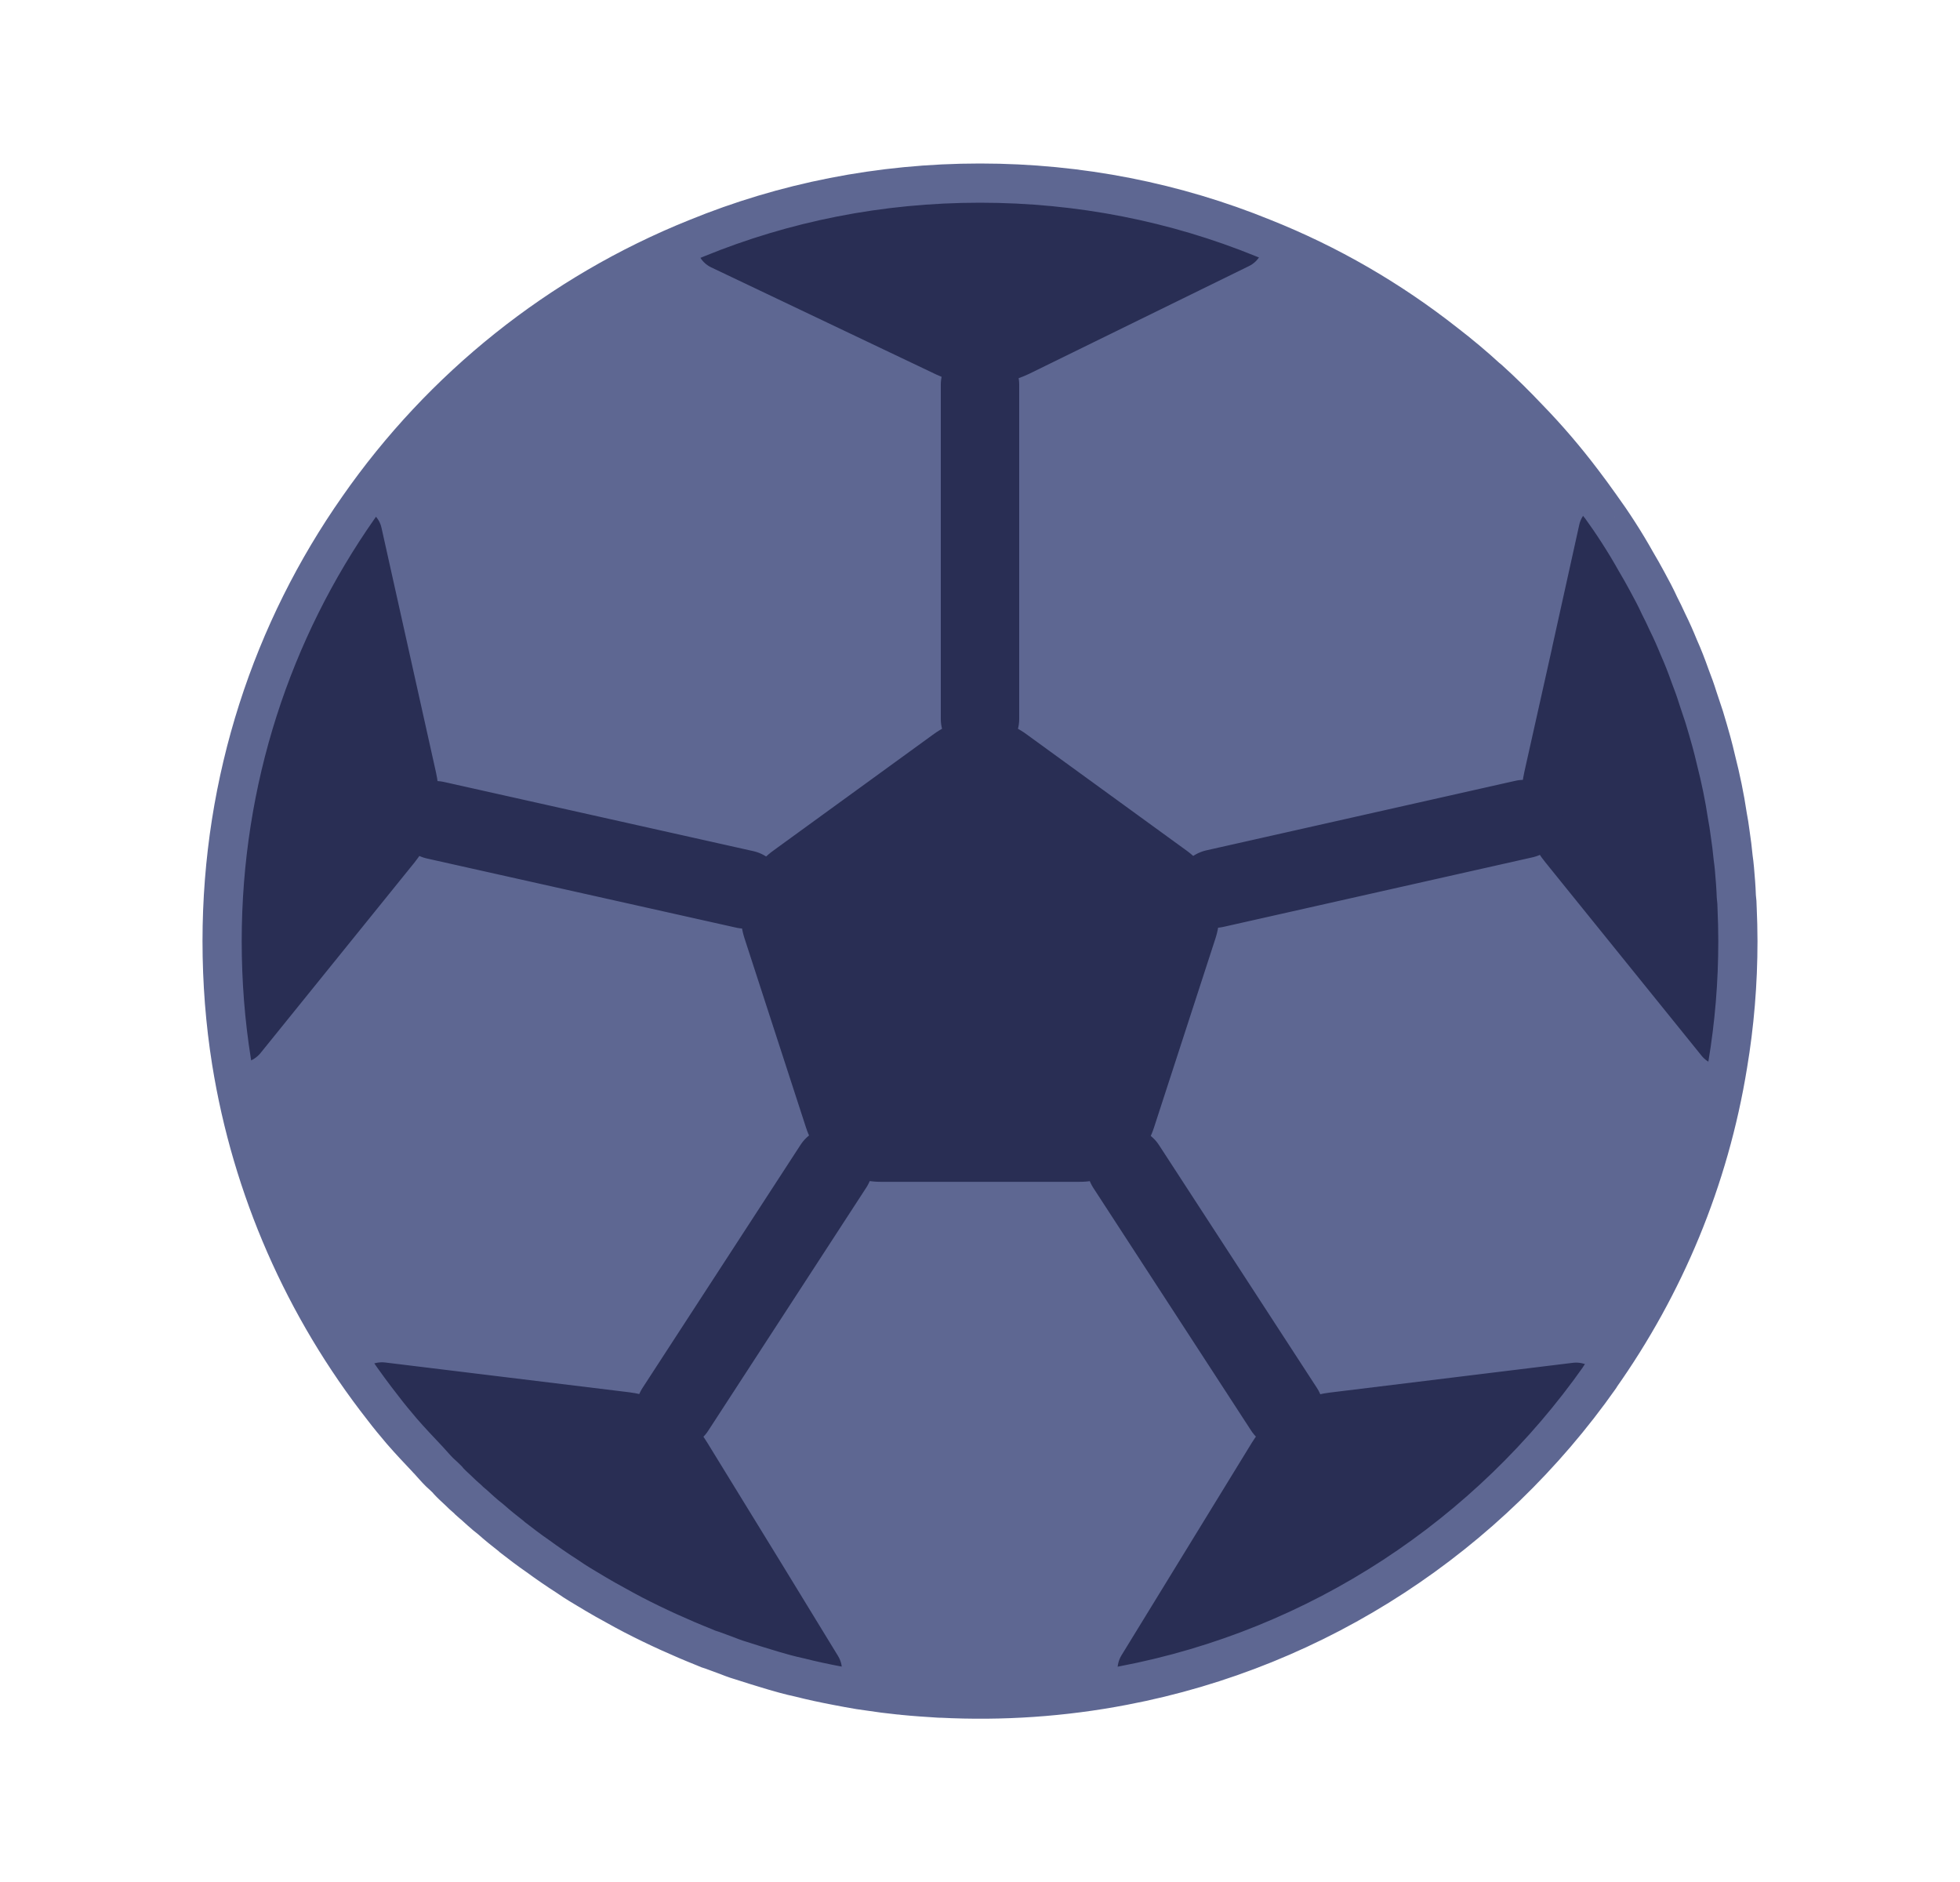 <svg width="25" height="24" viewBox="0 0 25 24" fill="none" xmlns="http://www.w3.org/2000/svg">
<path d="M22.167 12.002C22.167 12.539 22.123 13.065 22.037 13.579C21.8 15.042 21.23 16.395 20.407 17.559V17.562C18.993 19.572 16.83 21.019 14.327 21.495C13.561 21.642 12.781 21.695 12.003 21.655H11.98C11.823 21.645 11.667 21.635 11.51 21.619C11.497 21.619 11.483 21.615 11.47 21.615C11.34 21.602 11.21 21.585 11.08 21.565C11.043 21.559 11.003 21.555 10.967 21.549C10.867 21.532 10.77 21.515 10.67 21.495C10.513 21.465 10.357 21.432 10.2 21.392C10.137 21.379 10.07 21.362 10.007 21.345C9.92 21.322 9.833 21.295 9.747 21.269C9.67 21.245 9.59 21.222 9.51 21.195C9.431 21.172 9.353 21.146 9.277 21.115L9.087 21.045C9.05 21.035 9.017 21.022 8.98 21.005C8.674 20.883 8.373 20.746 8.08 20.595C8.003 20.555 7.93 20.515 7.853 20.472C7.767 20.425 7.683 20.379 7.6 20.329C7.507 20.272 7.413 20.219 7.32 20.159C7.293 20.142 7.267 20.122 7.24 20.105C7.11 20.022 6.98 19.932 6.857 19.842C6.75 19.769 6.647 19.689 6.547 19.612C6.537 19.605 6.528 19.598 6.52 19.589C6.43 19.519 6.343 19.449 6.26 19.375C6.217 19.342 6.173 19.305 6.133 19.269L6.037 19.182C6.03 19.179 6.027 19.175 6.023 19.172C6.013 19.162 6.003 19.152 5.993 19.145C5.987 19.142 5.983 19.135 5.98 19.132C5.974 19.129 5.969 19.125 5.967 19.119C5.924 19.083 5.883 19.045 5.843 19.005C5.8 18.965 5.76 18.929 5.723 18.889C5.717 18.882 5.71 18.875 5.707 18.869C5.673 18.835 5.64 18.805 5.607 18.775C5.556 18.725 5.509 18.668 5.46 18.615L5.453 18.609L5.454 18.609C5.343 18.491 5.231 18.374 5.123 18.249C5.043 18.155 4.963 18.059 4.887 17.959C3.878 16.673 3.212 15.152 2.953 13.539C2.873 13.039 2.833 12.525 2.833 12.002C2.833 9.945 3.473 8.039 4.573 6.472C5.637 4.945 7.133 3.742 8.883 3.039C10 2.582 11.22 2.335 12.5 2.335C13.777 2.335 14.997 2.582 16.11 3.035C16.95 3.369 17.73 3.822 18.433 4.375C18.62 4.519 18.803 4.672 18.98 4.835H18.983C19.16 4.995 19.33 5.162 19.493 5.335C19.743 5.592 19.973 5.862 20.19 6.149C20.26 6.242 20.333 6.339 20.4 6.435V6.439C20.4 6.439 20.4 6.435 20.403 6.439C20.57 6.669 20.727 6.912 20.867 7.162C20.917 7.245 20.963 7.329 21.01 7.415C21.067 7.519 21.12 7.619 21.167 7.722C21.203 7.792 21.237 7.862 21.27 7.935C21.323 8.042 21.37 8.149 21.413 8.255C21.467 8.375 21.513 8.495 21.557 8.619C21.593 8.712 21.627 8.805 21.657 8.902C21.683 8.979 21.71 9.059 21.737 9.142C21.77 9.249 21.8 9.355 21.83 9.462C21.85 9.539 21.87 9.612 21.887 9.689C21.947 9.925 21.997 10.162 22.033 10.405C22.047 10.475 22.057 10.545 22.067 10.619C22.083 10.725 22.097 10.835 22.107 10.942C22.113 10.989 22.12 11.035 22.123 11.079C22.133 11.195 22.143 11.312 22.147 11.432C22.153 11.482 22.157 11.529 22.157 11.579C22.163 11.719 22.167 11.859 22.167 12.002Z" fill="#5E6792"/>
<path d="M11.912 9.36L9.86 10.85C9.689 10.975 9.562 11.15 9.497 11.35C9.432 11.551 9.432 11.768 9.497 11.968L10.281 14.38C10.346 14.581 10.473 14.756 10.644 14.88C10.815 15.005 11.021 15.071 11.232 15.071H13.768C13.979 15.072 14.185 15.005 14.356 14.88C14.527 14.756 14.654 14.581 14.719 14.38L15.503 11.968C15.568 11.768 15.568 11.551 15.503 11.35C15.437 11.15 15.31 10.975 15.139 10.85L13.088 9.36C12.917 9.236 12.711 9.169 12.5 9.169C12.289 9.169 12.083 9.236 11.912 9.36ZM15.927 3.395L13.123 4.769C12.927 4.862 12.713 4.909 12.5 4.905C12.31 4.902 12.12 4.859 11.94 4.775L9.07 3.409C8.93 3.342 8.857 3.185 8.883 3.039C10 2.582 11.22 2.335 12.5 2.335C13.777 2.335 14.997 2.582 16.11 3.035C16.137 3.179 16.067 3.329 15.927 3.395ZM10.67 21.495C10.513 21.465 10.357 21.432 10.2 21.392C10.137 21.379 10.07 21.362 10.007 21.345C9.92 21.322 9.833 21.296 9.747 21.269C9.67 21.245 9.59 21.222 9.51 21.195C9.431 21.172 9.353 21.146 9.277 21.115L9.087 21.046C9.05 21.035 9.017 21.022 8.98 21.005C8.85 20.952 8.72 20.899 8.593 20.842C8.419 20.765 8.249 20.682 8.08 20.595C8.004 20.556 7.928 20.515 7.853 20.473C7.768 20.426 7.683 20.378 7.6 20.329C7.506 20.274 7.412 20.218 7.32 20.16L7.239 20.106C6.195 19.43 5.291 18.56 4.577 17.542C4.64 17.429 4.77 17.359 4.913 17.375L8.027 17.755C8.24 17.782 8.44 17.855 8.613 17.972C8.777 18.082 8.917 18.225 9.02 18.395L9.96 19.925L10.69 21.119C10.763 21.239 10.753 21.389 10.67 21.495ZM5.553 10.459C5.505 10.655 5.415 10.838 5.29 10.995L3.323 13.429C3.23 13.542 3.08 13.582 2.953 13.539C2.873 13.039 2.833 12.525 2.833 12.002C2.833 9.945 3.473 8.039 4.573 6.472C4.713 6.489 4.837 6.589 4.867 6.735L5.56 9.845C5.607 10.049 5.603 10.259 5.553 10.459ZM20.407 17.559V17.562C18.993 19.572 16.83 21.019 14.327 21.495C14.24 21.389 14.23 21.235 14.303 21.112L15.967 18.399C16.074 18.225 16.219 18.077 16.391 17.966C16.562 17.855 16.757 17.784 16.96 17.759L20.063 17.379C20.21 17.362 20.343 17.439 20.407 17.559ZM22.167 12.002C22.167 12.539 22.123 13.065 22.037 13.579C21.976 13.592 21.912 13.589 21.853 13.568C21.794 13.548 21.742 13.511 21.703 13.462L19.953 11.296L19.71 10.995C19.581 10.837 19.49 10.65 19.444 10.451C19.398 10.252 19.398 10.045 19.443 9.845L19.797 8.262V8.259L20.143 6.695C20.17 6.565 20.273 6.465 20.4 6.439C20.4 6.435 20.4 6.435 20.403 6.439C20.57 6.669 20.727 6.912 20.867 7.162C20.917 7.245 20.963 7.329 21.01 7.415C21.067 7.519 21.12 7.619 21.167 7.722C21.203 7.792 21.237 7.862 21.27 7.935C21.323 8.042 21.37 8.149 21.413 8.255C21.467 8.375 21.513 8.495 21.557 8.619C21.593 8.712 21.627 8.805 21.657 8.902C21.683 8.979 21.71 9.059 21.737 9.142C21.77 9.249 21.8 9.355 21.83 9.462C21.85 9.539 21.87 9.612 21.887 9.689C21.947 9.925 21.997 10.162 22.033 10.405C22.047 10.475 22.057 10.545 22.067 10.619C22.083 10.725 22.097 10.835 22.107 10.942C22.113 10.989 22.12 11.035 22.123 11.079C22.133 11.195 22.143 11.312 22.147 11.432C22.153 11.482 22.157 11.529 22.157 11.579C22.163 11.719 22.167 11.859 22.167 12.002Z" fill="#292E54"/>
<path d="M22.167 12.002C22.167 12.539 22.123 13.065 22.037 13.579C21.8 15.042 21.23 16.395 20.407 17.559V17.562C18.993 19.572 16.83 21.019 14.327 21.495C13.561 21.642 12.781 21.695 12.003 21.655H11.98C11.823 21.645 11.667 21.635 11.51 21.619C11.497 21.619 11.483 21.615 11.47 21.615C11.34 21.602 11.21 21.585 11.08 21.565C11.043 21.559 11.003 21.555 10.967 21.549C10.867 21.532 10.77 21.515 10.67 21.495C10.513 21.465 10.357 21.432 10.2 21.392C10.137 21.379 10.07 21.362 10.007 21.345C9.92 21.322 9.833 21.295 9.747 21.269C9.67 21.245 9.59 21.222 9.51 21.195C9.431 21.172 9.353 21.146 9.277 21.115L9.087 21.045C9.05 21.035 9.017 21.022 8.98 21.005C8.674 20.883 8.373 20.746 8.08 20.595C8.003 20.555 7.93 20.515 7.853 20.472C7.767 20.425 7.683 20.379 7.6 20.329C7.507 20.272 7.413 20.219 7.32 20.159C7.293 20.142 7.267 20.122 7.24 20.105C7.11 20.022 6.98 19.932 6.857 19.842C6.75 19.769 6.647 19.689 6.547 19.612C6.537 19.605 6.528 19.598 6.52 19.589C6.43 19.519 6.343 19.449 6.26 19.375C6.217 19.342 6.173 19.305 6.133 19.269L6.037 19.182C6.03 19.179 6.027 19.175 6.023 19.172C6.013 19.162 6.003 19.152 5.993 19.145C5.987 19.142 5.983 19.135 5.98 19.132C5.974 19.129 5.969 19.125 5.967 19.119C5.924 19.083 5.883 19.045 5.843 19.005C5.8 18.965 5.76 18.929 5.723 18.889C5.717 18.882 5.71 18.875 5.707 18.869C5.673 18.835 5.64 18.805 5.607 18.775C5.556 18.725 5.509 18.668 5.46 18.615L5.453 18.609L5.454 18.609C5.343 18.491 5.231 18.374 5.123 18.249C5.043 18.155 4.963 18.059 4.887 17.959C3.878 16.673 3.212 15.152 2.953 13.539C2.873 13.039 2.833 12.525 2.833 12.002C2.833 9.945 3.473 8.039 4.573 6.472C5.637 4.945 7.133 3.742 8.883 3.039C10 2.582 11.22 2.335 12.5 2.335C13.777 2.335 14.997 2.582 16.11 3.035C16.95 3.369 17.73 3.822 18.433 4.375C18.62 4.519 18.803 4.672 18.98 4.835H18.983C19.16 4.995 19.33 5.162 19.493 5.335C19.743 5.592 19.973 5.862 20.19 6.149C20.26 6.242 20.333 6.339 20.4 6.435V6.439C20.4 6.439 20.4 6.435 20.403 6.439C20.57 6.669 20.727 6.912 20.867 7.162C20.917 7.245 20.963 7.329 21.01 7.415C21.067 7.519 21.12 7.619 21.167 7.722C21.203 7.792 21.237 7.862 21.27 7.935C21.323 8.042 21.37 8.149 21.413 8.255C21.467 8.375 21.513 8.495 21.557 8.619C21.593 8.712 21.627 8.805 21.657 8.902C21.683 8.979 21.71 9.059 21.737 9.142C21.77 9.249 21.8 9.355 21.83 9.462C21.85 9.539 21.87 9.612 21.887 9.689C21.947 9.925 21.997 10.162 22.033 10.405C22.047 10.475 22.057 10.545 22.067 10.619C22.083 10.725 22.097 10.835 22.107 10.942C22.113 10.989 22.12 11.035 22.123 11.079C22.133 11.195 22.143 11.312 22.147 11.432C22.153 11.482 22.157 11.529 22.157 11.579C22.163 11.719 22.167 11.859 22.167 12.002Z" stroke="#5E6792" stroke-width="0.5" stroke-miterlimit="10" stroke-linecap="round" stroke-linejoin="round"/>
<path d="M12.5 4.906V9.169M15.496 11.332L19.438 10.445M14.364 14.875L16.379 17.973M10.631 14.871L8.614 17.973M9.5 11.342L5.555 10.46" stroke="#292E54" stroke-miterlimit="10" stroke-linecap="round" stroke-linejoin="round"/>
</svg>
